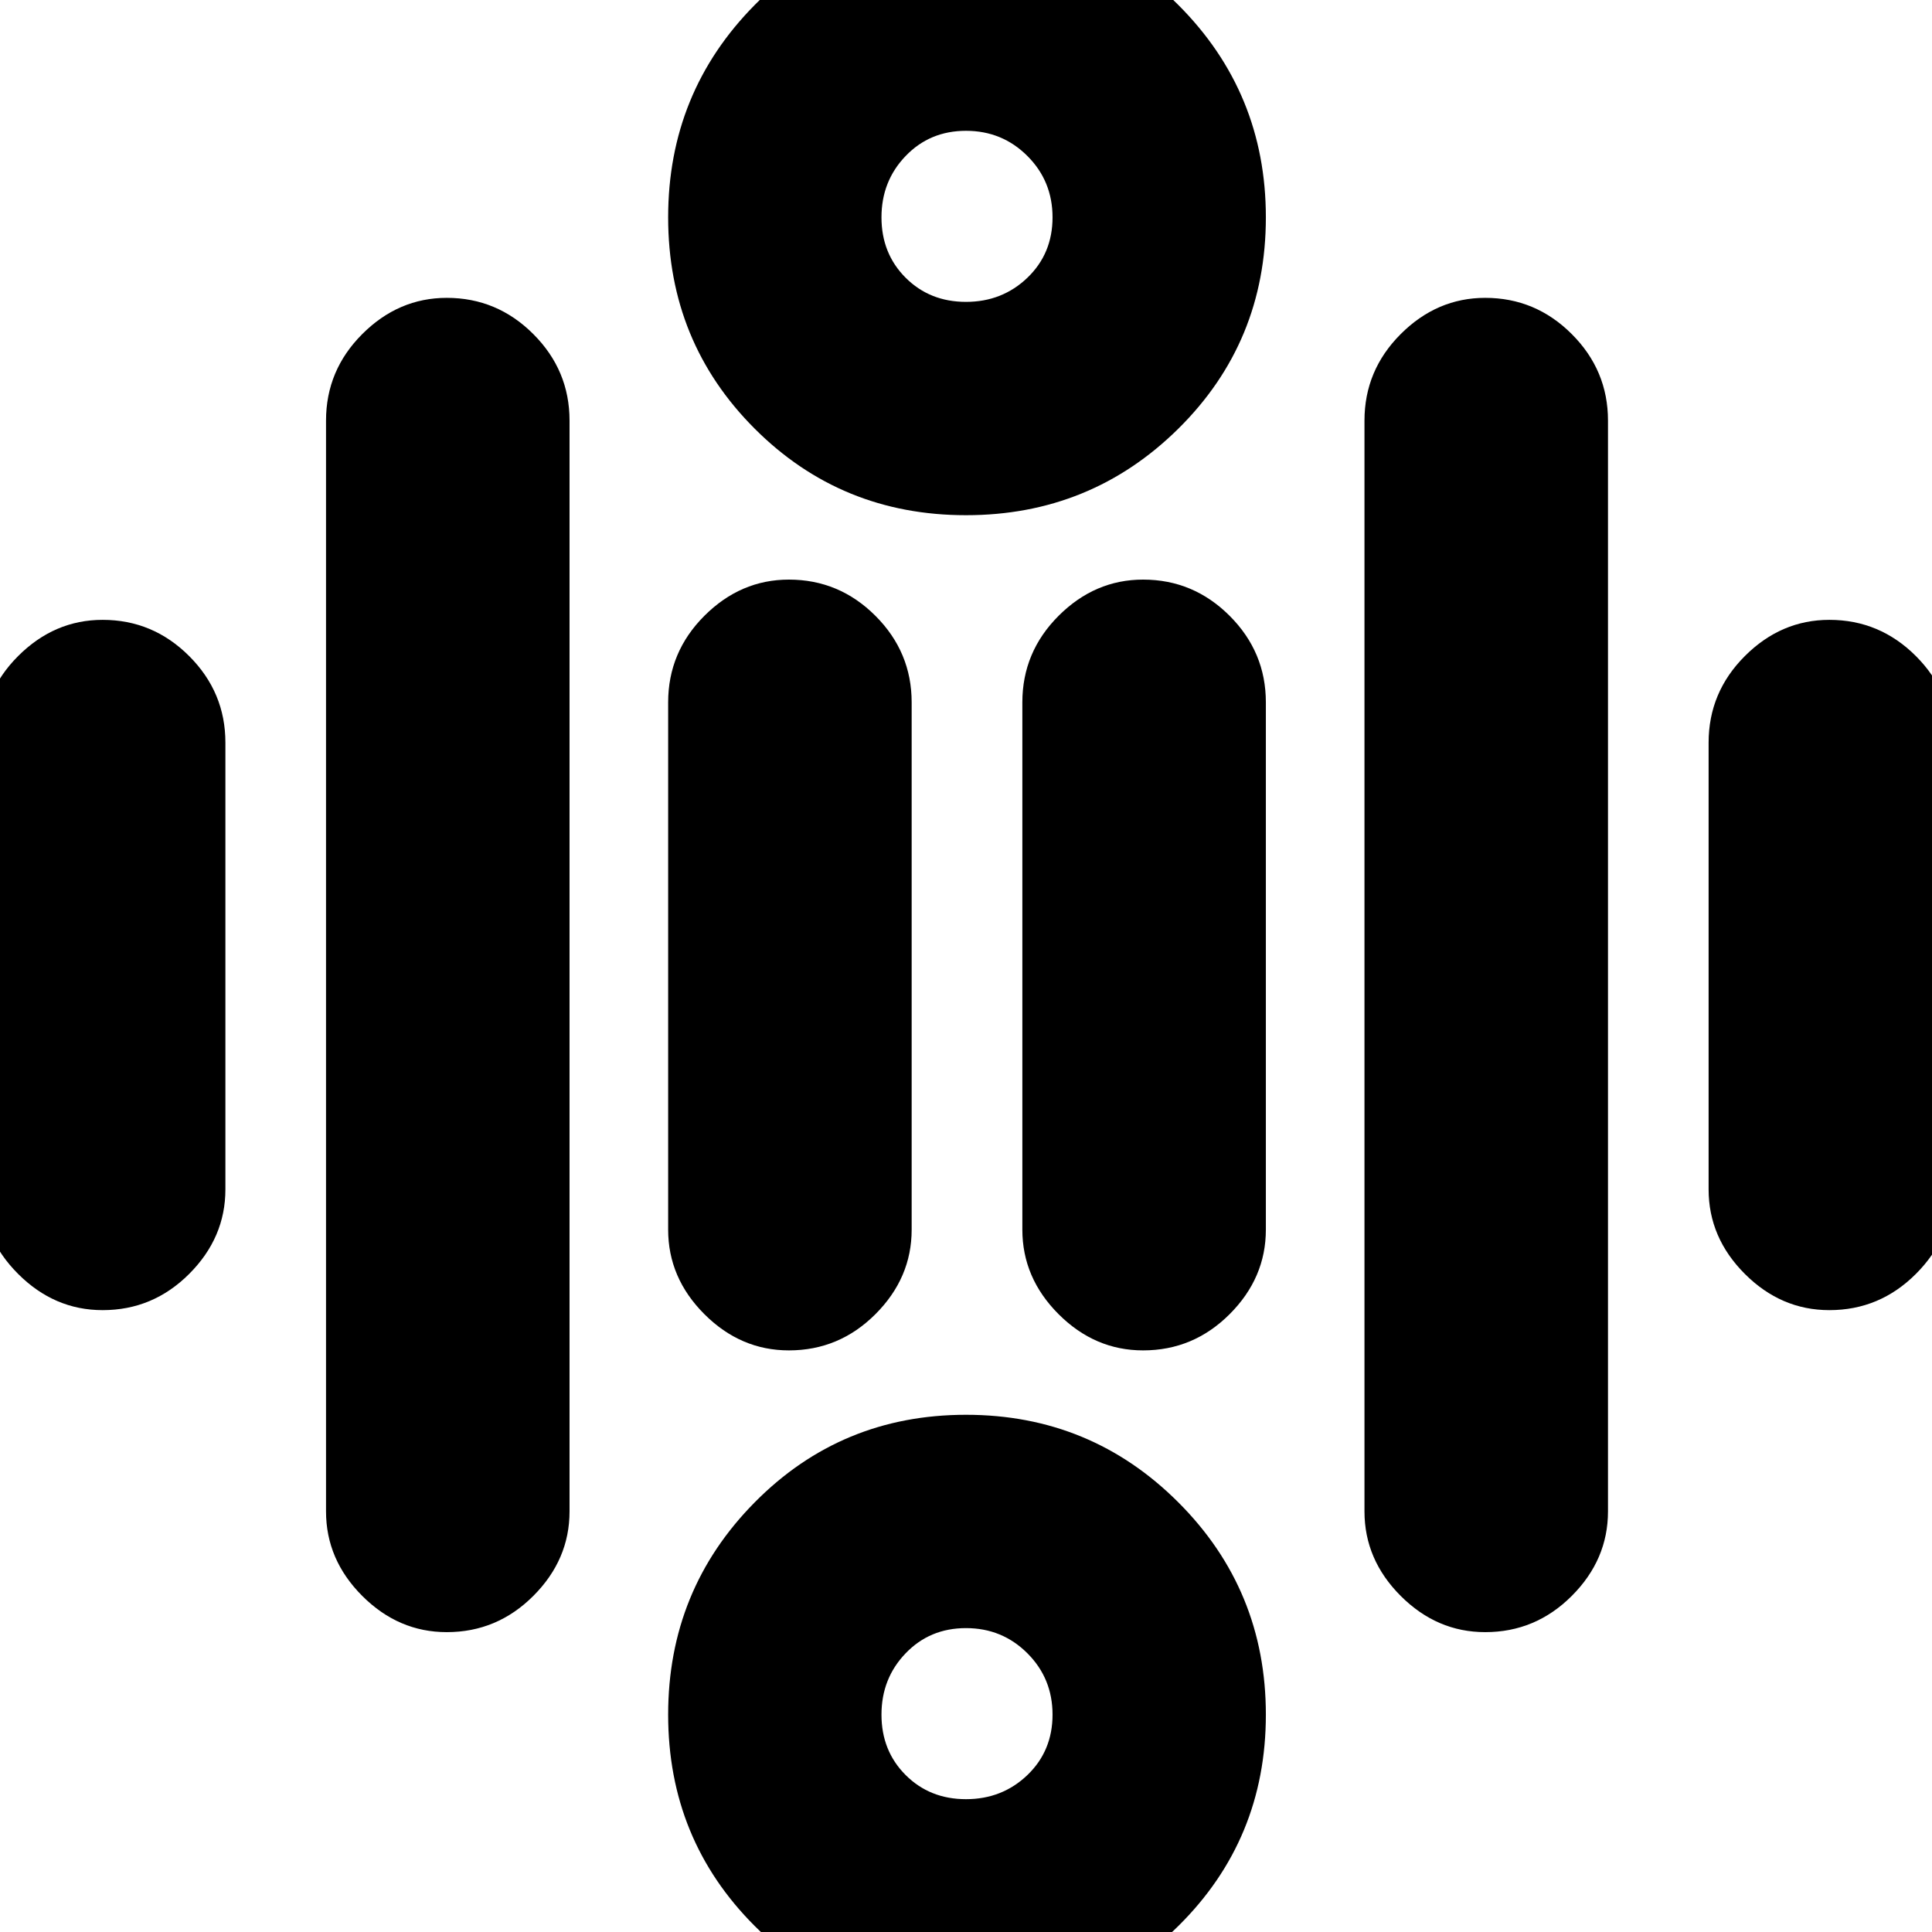 <svg xmlns="http://www.w3.org/2000/svg" height="24" width="24"><path d="M12 3.75Q12.45 3.75 12.763 3.45Q13.075 3.15 13.075 2.7Q13.075 2.25 12.763 1.938Q12.45 1.625 12 1.625Q11.55 1.625 11.25 1.938Q10.95 2.25 10.95 2.7Q10.95 3.15 11.25 3.45Q11.55 3.75 12 3.75ZM12 6.4Q10.45 6.4 9.375 5.325Q8.3 4.25 8.3 2.7Q8.3 1.15 9.375 0.062Q10.45 -1.025 12 -1.025Q13.55 -1.025 14.638 0.062Q15.725 1.15 15.725 2.7Q15.725 4.25 14.638 5.325Q13.55 6.4 12 6.4ZM12 22.35Q12.45 22.35 12.763 22.05Q13.075 21.75 13.075 21.3Q13.075 20.85 12.763 20.538Q12.45 20.225 12 20.225Q11.55 20.225 11.25 20.538Q10.95 20.85 10.95 21.3Q10.95 21.75 11.25 22.05Q11.55 22.35 12 22.35ZM12 25Q10.45 25 9.375 23.925Q8.3 22.85 8.3 21.3Q8.3 19.75 9.375 18.663Q10.45 17.575 12 17.575Q13.55 17.575 14.638 18.663Q15.725 19.75 15.725 21.3Q15.725 22.85 14.638 23.925Q13.55 25 12 25ZM1.275 16.275Q0.675 16.275 0.225 15.825Q-0.225 15.375 -0.225 14.775V9.225Q-0.225 8.6 0.225 8.15Q0.675 7.7 1.275 7.7Q1.9 7.7 2.35 8.15Q2.8 8.6 2.8 9.225V14.775Q2.8 15.375 2.35 15.825Q1.9 16.275 1.275 16.275ZM9.8 16.775Q9.2 16.775 8.75 16.325Q8.3 15.875 8.3 15.275V8.725Q8.3 8.1 8.75 7.65Q9.2 7.2 9.8 7.2Q10.425 7.2 10.875 7.65Q11.325 8.1 11.325 8.725V15.275Q11.325 15.875 10.875 16.325Q10.425 16.775 9.8 16.775ZM14.2 16.775Q13.6 16.775 13.15 16.325Q12.7 15.875 12.7 15.275V8.725Q12.7 8.1 13.15 7.65Q13.6 7.2 14.2 7.2Q14.825 7.2 15.275 7.65Q15.725 8.1 15.725 8.725V15.275Q15.725 15.875 15.275 16.325Q14.825 16.775 14.2 16.775ZM22.725 16.275Q22.125 16.275 21.675 15.825Q21.225 15.375 21.225 14.775V9.225Q21.225 8.6 21.675 8.15Q22.125 7.7 22.725 7.7Q23.35 7.7 23.8 8.15Q24.25 8.6 24.25 9.225V14.775Q24.25 15.375 23.8 15.825Q23.35 16.275 22.725 16.275ZM18.45 20.275Q17.85 20.275 17.4 19.825Q16.95 19.375 16.95 18.775V5.225Q16.95 4.6 17.4 4.15Q17.85 3.7 18.45 3.7Q19.075 3.7 19.525 4.15Q19.975 4.6 19.975 5.225V18.775Q19.975 19.375 19.525 19.825Q19.075 20.275 18.45 20.275ZM5.55 20.275Q4.95 20.275 4.5 19.825Q4.05 19.375 4.05 18.775V5.225Q4.05 4.6 4.5 4.15Q4.95 3.7 5.55 3.7Q6.175 3.7 6.625 4.15Q7.075 4.6 7.075 5.225V18.775Q7.075 19.375 6.625 19.825Q6.175 20.275 5.55 20.275Z"/></svg>
